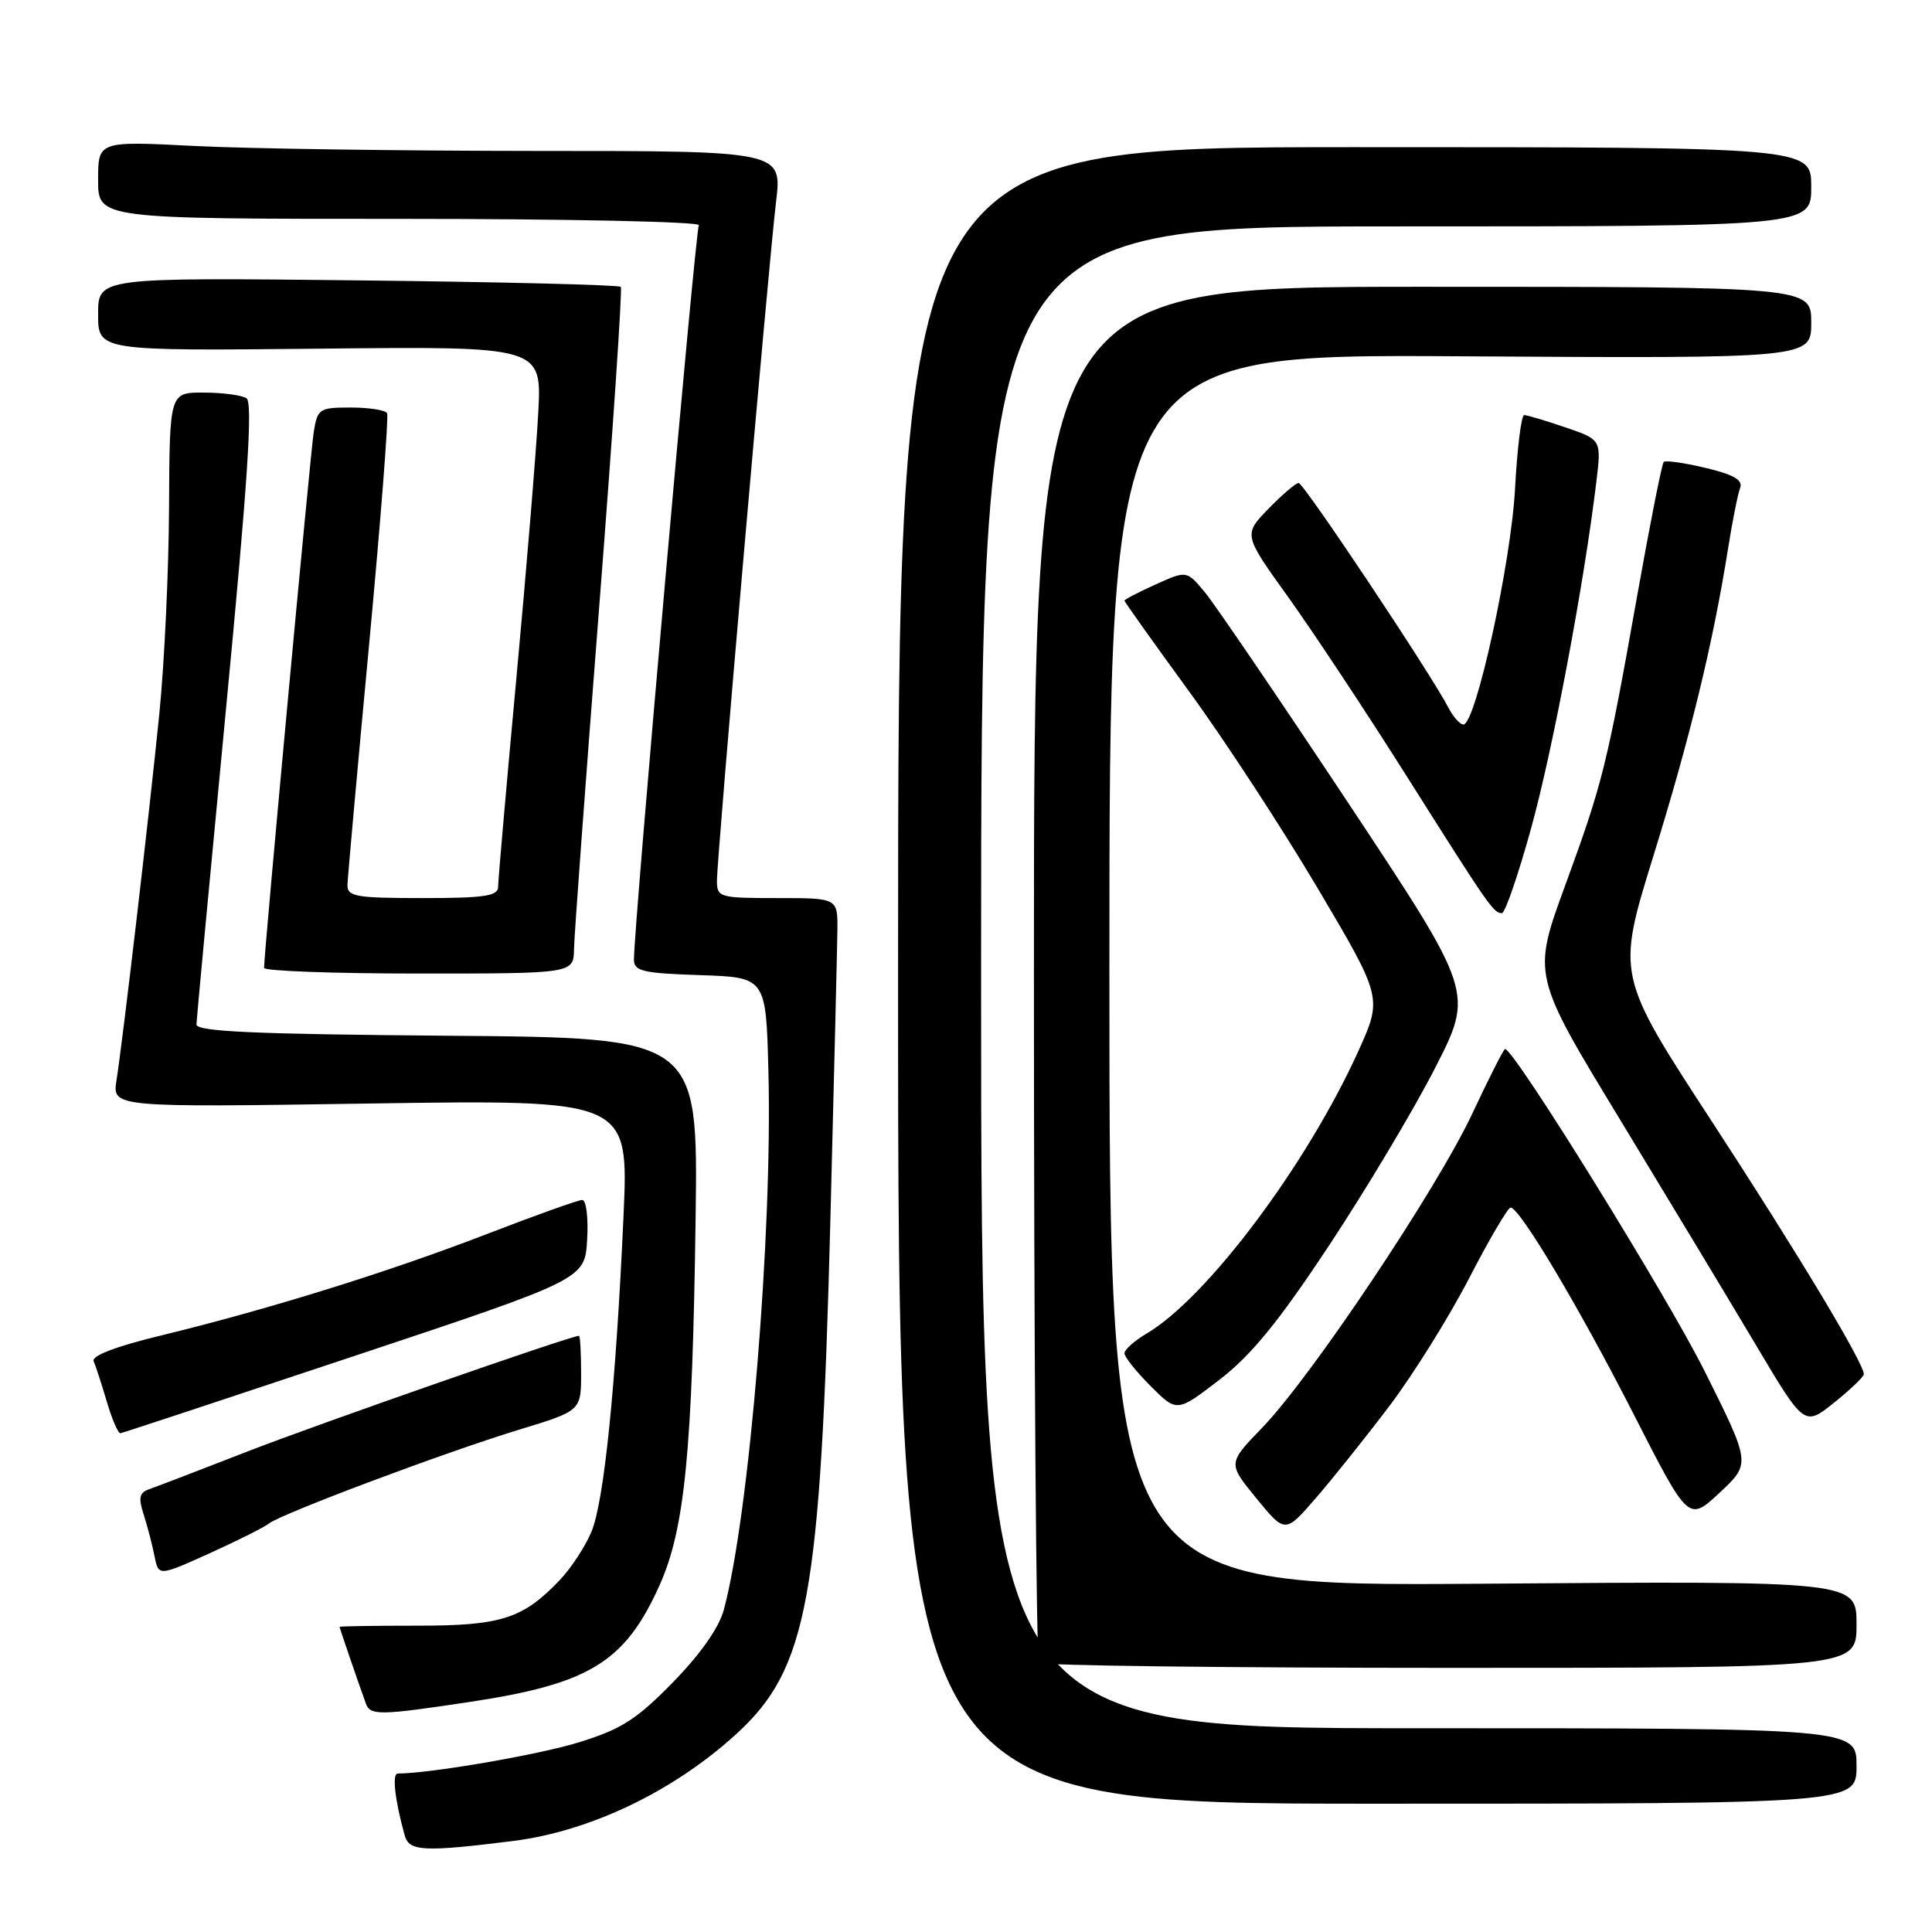 <?xml version="1.0" encoding="UTF-8" standalone="no"?>
<!DOCTYPE svg PUBLIC "-//W3C//DTD SVG 1.1//EN" "http://www.w3.org/Graphics/SVG/1.1/DTD/svg11.dtd" >
<svg xmlns="http://www.w3.org/2000/svg" xmlns:xlink="http://www.w3.org/1999/xlink" version="1.1" viewBox="0 0 256 256">
 <g >
 <path fill="currentColor"
d=" M 67.98 243.94 C 78.19 242.66 89.26 237.36 97.58 229.75 C 107.03 221.12 108.73 211.84 110.02 162.00 C 110.51 143.03 110.93 125.59 110.96 123.25 C 111.00 119.00 111.00 119.00 103.00 119.00 C 95.31 119.00 95.00 118.91 95.00 116.69 C 95.00 113.48 101.83 35.04 102.83 26.75 C 103.64 20.00 103.64 20.00 71.07 20.00 C 53.16 19.99 32.76 19.70 25.75 19.34 C 13.00 18.69 13.00 18.69 13.00 23.85 C 13.00 29.00 13.00 29.00 53.06 29.00 C 75.09 29.00 92.88 29.38 92.60 29.84 C 92.14 30.59 84.00 122.70 84.00 127.16 C 84.00 128.69 85.18 128.96 92.75 129.21 C 101.50 129.50 101.50 129.50 101.82 142.00 C 102.37 163.50 99.29 200.71 95.92 213.27 C 95.28 215.68 92.83 219.16 89.16 222.92 C 84.34 227.85 82.33 229.13 76.70 230.87 C 71.32 232.53 56.96 235.00 52.70 235.00 C 51.92 235.00 52.34 238.62 53.64 243.25 C 54.22 245.32 56.24 245.41 67.98 243.94 Z  M 246.00 234.00 C 246.00 229.00 246.00 229.00 188.00 229.00 C 130.00 229.00 130.00 229.00 130.00 129.50 C 130.00 30.00 130.00 30.00 185.00 30.00 C 240.00 30.00 240.00 30.00 240.00 24.75 C 240.00 19.50 240.00 19.50 179.50 19.50 C 119.00 19.50 119.00 19.50 119.00 129.25 C 119.00 239.00 119.00 239.00 182.50 239.00 C 246.00 239.00 246.00 239.00 246.00 234.00 Z  M 62.21 225.52 C 78.13 223.13 82.82 220.24 87.40 210.04 C 90.74 202.60 91.75 192.30 92.17 161.50 C 92.50 137.50 92.50 137.50 59.25 137.24 C 33.63 137.03 26.01 136.69 26.03 135.74 C 26.05 135.06 27.81 116.28 29.94 94.00 C 32.83 63.85 33.52 53.32 32.66 52.77 C 32.02 52.36 29.47 52.02 26.99 52.02 C 22.47 52.00 22.47 52.00 22.40 67.25 C 22.36 75.64 21.78 87.90 21.12 94.50 C 19.75 108.15 16.29 137.70 15.44 143.12 C 14.87 146.74 14.87 146.74 49.09 146.22 C 83.31 145.71 83.31 145.71 82.62 161.10 C 81.61 183.57 80.05 198.94 78.37 202.96 C 77.56 204.91 75.68 207.78 74.20 209.34 C 69.29 214.50 66.42 215.42 55.25 215.41 C 49.61 215.41 45.00 215.48 45.00 215.57 C 45.00 215.74 47.44 222.86 48.49 225.75 C 49.06 227.33 50.35 227.31 62.21 225.52 Z  M 246.00 215.24 C 246.00 209.48 246.00 209.48 196.50 209.85 C 147.00 210.22 147.00 210.22 147.00 128.57 C 147.00 46.92 147.00 46.92 193.50 47.21 C 240.00 47.50 240.00 47.50 240.00 42.75 C 240.00 38.00 240.00 38.00 188.50 38.00 C 137.00 38.00 137.00 38.00 137.00 128.83 C 137.00 178.79 137.30 219.97 137.67 220.33 C 138.03 220.70 162.56 221.00 192.17 221.00 C 246.00 221.00 246.00 221.00 246.00 215.24 Z  M 35.61 201.89 C 37.19 200.61 58.98 192.43 68.75 189.45 C 77.00 186.94 77.00 186.94 77.00 181.97 C 77.00 179.24 76.87 177.00 76.72 177.00 C 75.64 177.00 42.34 188.62 33.00 192.25 C 26.68 194.71 20.74 196.99 19.82 197.31 C 18.46 197.77 18.31 198.43 19.04 200.69 C 19.54 202.24 20.18 204.71 20.47 206.19 C 21.01 208.87 21.01 208.87 27.75 205.83 C 31.46 204.15 35.00 202.38 35.61 201.89 Z  M 184.18 186.20 C 187.30 182.06 192.03 174.48 194.68 169.35 C 197.33 164.22 199.80 160.02 200.16 160.01 C 201.36 159.99 209.29 173.30 216.56 187.57 C 223.74 201.63 223.74 201.63 227.86 197.79 C 231.99 193.94 231.99 193.94 225.89 181.72 C 220.90 171.72 200.63 139.00 199.43 139.00 C 199.24 139.00 197.30 142.84 195.10 147.53 C 190.40 157.56 173.73 182.48 167.23 189.20 C 162.68 193.90 162.68 193.90 166.49 198.55 C 170.29 203.20 170.29 203.20 174.40 198.45 C 176.65 195.85 181.06 190.33 184.18 186.20 Z  M 47.00 179.66 C 77.50 169.50 77.50 169.50 77.80 164.25 C 77.97 161.36 77.68 159.00 77.15 159.00 C 76.63 159.00 70.90 161.05 64.43 163.55 C 51.50 168.54 35.54 173.51 21.21 176.99 C 15.32 178.42 12.10 179.66 12.41 180.37 C 12.68 180.99 13.47 183.41 14.16 185.75 C 14.85 188.09 15.66 189.96 15.96 189.91 C 16.26 189.87 30.23 185.25 47.00 179.66 Z  M 246.97 182.08 C 246.88 180.47 238.17 165.99 226.85 148.63 C 214.19 129.23 214.19 129.23 219.07 113.46 C 223.96 97.67 226.96 85.34 228.96 72.80 C 229.54 69.12 230.27 65.46 230.57 64.67 C 230.98 63.61 229.76 62.90 226.01 62.00 C 223.19 61.33 220.69 60.97 220.45 61.21 C 220.21 61.46 218.66 69.27 217.00 78.58 C 212.92 101.53 212.37 103.74 207.38 117.36 C 203.04 129.23 203.04 129.23 214.67 148.36 C 221.06 158.89 229.17 172.34 232.69 178.26 C 239.09 189.02 239.09 189.02 243.05 185.84 C 245.22 184.10 246.99 182.40 246.97 182.08 Z  M 176.13 165.00 C 181.04 157.57 187.36 147.00 190.17 141.49 C 195.28 131.49 195.28 131.49 178.71 106.49 C 169.60 92.75 161.04 80.17 159.70 78.54 C 157.25 75.58 157.25 75.58 153.13 77.44 C 150.86 78.47 149.00 79.43 149.00 79.59 C 149.00 79.75 152.84 85.14 157.52 91.56 C 162.21 97.98 169.90 109.76 174.62 117.73 C 183.19 132.22 183.19 132.22 179.95 139.36 C 173.12 154.39 159.94 171.97 151.95 176.69 C 150.33 177.65 149.00 178.83 149.00 179.32 C 149.00 179.80 150.56 181.76 152.48 183.68 C 155.95 187.15 155.95 187.15 161.58 182.83 C 165.81 179.56 169.40 175.18 176.13 165.00 Z  M 76.06 125.75 C 76.09 123.96 77.59 103.60 79.39 80.50 C 81.19 57.40 82.48 38.28 82.26 38.01 C 82.04 37.75 66.37 37.36 47.43 37.15 C 13.00 36.77 13.00 36.77 13.00 41.64 C 13.00 46.50 13.00 46.50 42.39 46.20 C 71.79 45.89 71.79 45.89 71.32 54.70 C 71.07 59.54 69.77 75.32 68.43 89.78 C 67.09 104.23 66.00 116.72 66.00 117.53 C 66.00 118.73 64.14 119.00 56.00 119.00 C 47.13 119.00 46.00 118.80 46.04 117.25 C 46.07 116.29 47.35 102.00 48.90 85.50 C 50.44 69.00 51.52 55.16 51.29 54.75 C 51.07 54.34 48.90 54.00 46.49 54.00 C 42.30 54.00 42.07 54.15 41.57 57.25 C 41.12 60.13 34.98 126.37 34.99 128.25 C 35.00 128.66 44.22 129.00 55.50 129.00 C 76.00 129.00 76.00 129.00 76.06 125.75 Z  M 202.88 109.75 C 205.75 99.38 209.89 77.39 211.52 63.88 C 212.20 58.26 212.20 58.26 207.42 56.63 C 204.79 55.73 202.33 55.00 201.96 55.00 C 201.58 55.00 201.04 59.39 200.75 64.75 C 200.23 74.56 195.54 96.00 193.91 96.00 C 193.45 96.00 192.55 94.99 191.91 93.75 C 189.60 89.28 172.75 64.00 172.08 64.00 C 171.70 64.00 169.90 65.54 168.07 67.42 C 164.75 70.85 164.75 70.85 170.73 79.17 C 174.01 83.75 181.11 94.47 186.49 103.00 C 197.31 120.14 197.91 121.00 199.01 121.00 C 199.43 121.00 201.17 115.94 202.88 109.75 Z "/>
</g>
</svg>